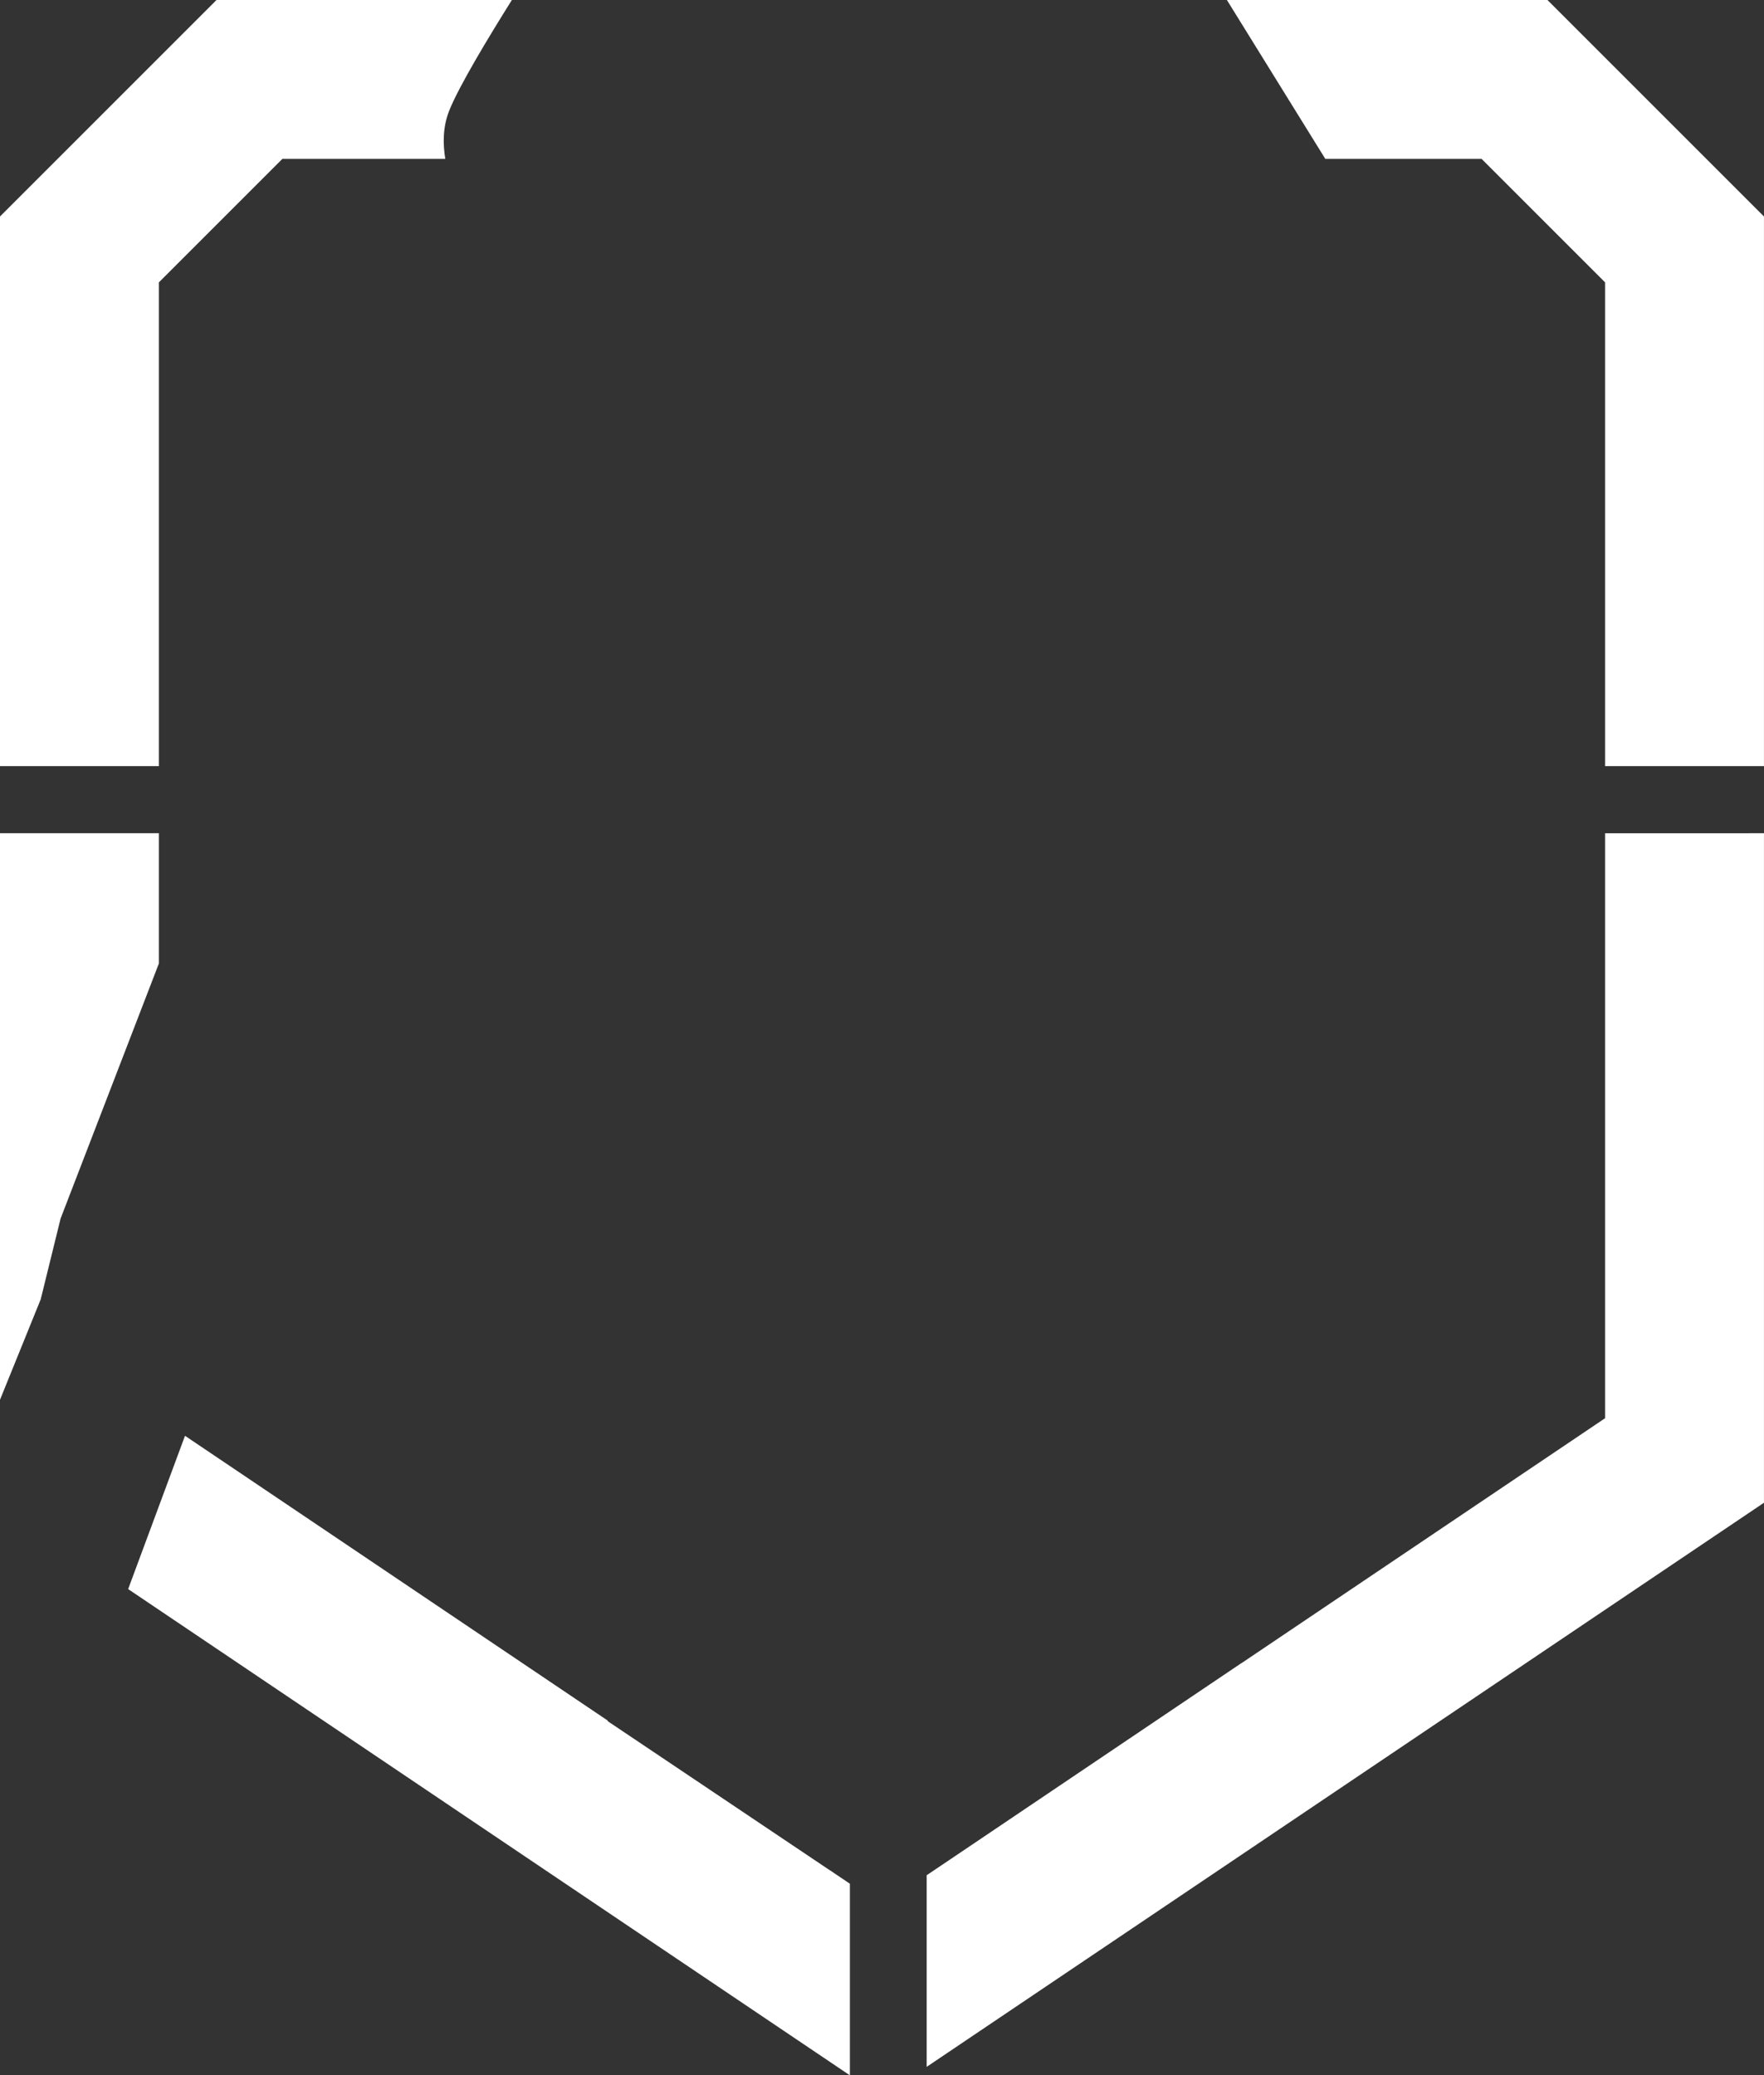 <svg version="1.1" id="图层_1" x="0px" y="0px" width="131.6px" height="154.839px" viewBox="0 0 131.6 154.839" enable-background="new 0 0 131.6 154.839" xml:space="preserve" xmlns="http://www.w3.org/2000/svg" xmlns:xlink="http://www.w3.org/1999/xlink" xmlns:xml="http://www.w3.org/XML/1998/namespace">
  <rect x="0" y="0" width="131.6" height="154.839" fill="#333333" stroke="none"/>
  <path fill="#FFFFFF" d="M3.037,96.942L0,104.436V62.166h11.855v9.714L4.52,90.916L3.037,96.942z M110.534,11.856l9.209,9.208V57.16
	h11.855V16.153L115.446,0h-3.801H91.53l7.342,11.855H110.534z M11.856,21.064l9.208-9.208h12.157
	c-0.183-1.092-0.193-2.358,0.278-3.566C34.21,6.473,36.481,2.719,38.188,0H19.953h-3.801L0,16.153V57.16h11.855V21.064z
	 M119.743,62.167v43.646l-27.135,18.282l-0.004-0.006l-18.666,12.584v0.001l-4.805,3.236v14.296l62.465-42.087V62.166
	L119.743,62.167L119.743,62.167z M61.865,139.511l-16.518-11.089c-0.008-0.021-0.018-0.04-0.024-0.061l-31.521-21.238
	c-1.304,3.513-2.988,8.057-4.241,11.438l53.843,36.278v-4.75v-9.546l-1.539-1.037C61.865,139.508,61.865,139.509,61.865,139.511z" class="color c1"/>
</svg>